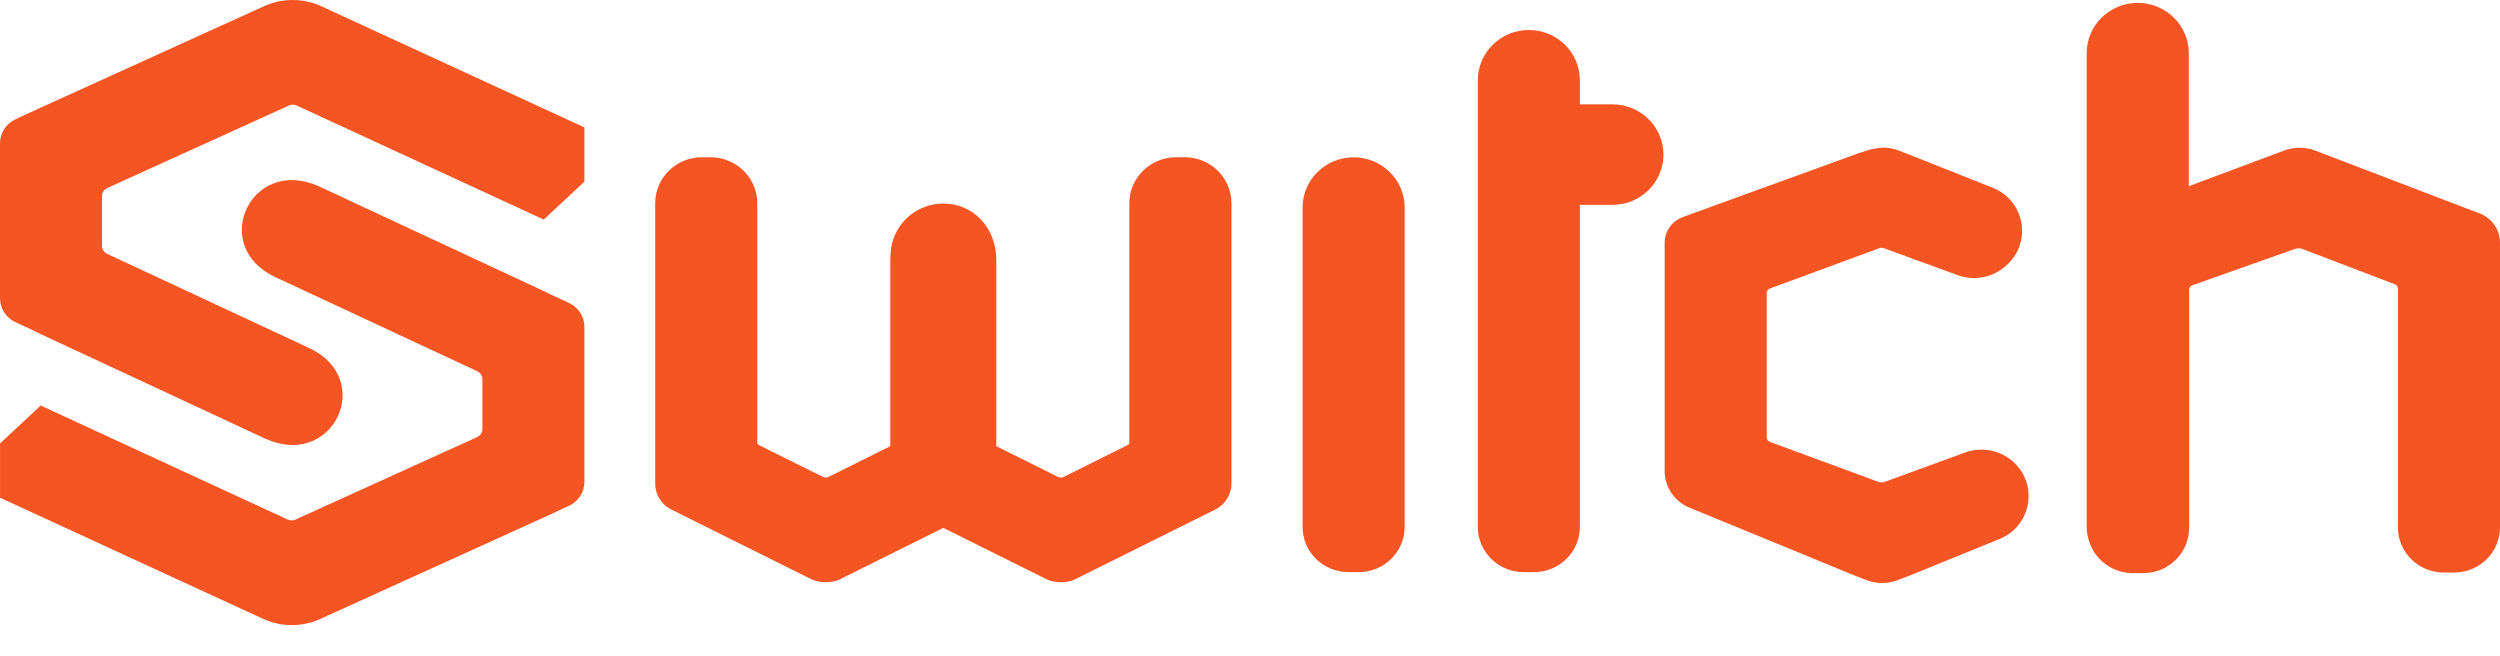 <svg width="80" height="21" viewBox="0 0 80 21" fill="none" xmlns="http://www.w3.org/2000/svg">
<path fill-rule="evenodd" clip-rule="evenodd" d="M8.452 0.197L1.268 3.46L0.494 3.817C0.193 3.957 0 4.255 0 4.584V4.966V4.967V5.413V8.713V8.716V9.542C0 9.871 0.193 10.169 0.494 10.309L1.1 10.589C1.15 10.617 1.201 10.643 1.253 10.668L8.508 14.046C10.691 15.017 12.034 12.088 9.851 11.117L3.431 8.124C3.329 8.077 3.264 7.976 3.264 7.865V6.276C3.264 6.164 3.33 6.063 3.433 6.016L9.248 3.376C9.324 3.341 9.413 3.341 9.49 3.375L17.4 7.026L18.701 5.813V4.077L10.27 0.194C9.692 -0.066 9.029 -0.064 8.452 0.197ZM18.207 9.694L17.602 9.414C17.552 9.387 17.501 9.36 17.449 9.336L10.194 5.957C8.011 4.986 6.668 7.915 8.851 8.886L15.271 11.879C15.373 11.926 15.438 12.027 15.438 12.138V13.727C15.438 13.839 15.372 13.94 15.269 13.987L9.454 16.627C9.377 16.662 9.289 16.662 9.212 16.628L1.302 12.977L0.001 14.19V15.926L8.432 19.809C9.01 20.069 9.672 20.068 10.249 19.806L17.434 16.544L18.207 16.186C18.509 16.046 18.702 15.748 18.702 15.42V15.037V15.037V14.59V11.29V11.287V10.461C18.702 10.133 18.509 9.834 18.207 9.694ZM37.635 5.032H37.911C38.737 5.032 39.406 5.691 39.406 6.505V15.477C39.406 15.827 39.206 16.147 38.889 16.305L34.4 18.539C34.152 18.662 33.745 18.662 33.496 18.539L30.186 16.892L26.876 18.539C26.628 18.662 26.221 18.662 25.972 18.539L21.483 16.305C21.166 16.147 20.966 15.827 20.966 15.477V6.505C20.966 5.691 21.636 5.032 22.461 5.032H22.737C23.563 5.032 24.233 5.691 24.233 6.505V14.168C24.233 14.197 24.249 14.223 24.275 14.236L26.34 15.264C26.387 15.287 26.462 15.287 26.508 15.264L28.487 14.279H28.49V8.327C28.49 8.258 28.494 8.189 28.5 8.122C28.523 7.486 28.906 6.942 29.456 6.681C29.676 6.574 29.922 6.514 30.184 6.514C30.184 6.514 30.185 6.515 30.187 6.515L30.189 6.514L30.19 6.514C31.124 6.514 31.882 7.261 31.882 8.327V14.279H31.886L33.864 15.264C33.911 15.287 33.986 15.287 34.032 15.264L36.097 14.236C36.123 14.223 36.14 14.197 36.14 14.168V6.505C36.14 5.691 36.809 5.032 37.635 5.032ZM56.535 13.309V13.999C56.535 14.061 56.575 14.117 56.635 14.139L60.12 15.424C60.172 15.442 60.257 15.441 60.309 15.421L62.879 14.482C63.359 14.306 63.896 14.382 64.306 14.682C65.247 15.372 65.065 16.809 63.981 17.25L61.036 18.448C61.026 18.452 61.013 18.456 61.001 18.459L60.734 18.562C60.422 18.683 60.077 18.688 59.763 18.575L59.48 18.468L59.47 18.465L59.464 18.463C59.46 18.462 59.457 18.461 59.454 18.46L54.075 16.25C53.588 16.055 53.269 15.588 53.269 15.069V13.195V10.135V7.77C53.269 7.399 53.505 7.069 53.858 6.943L59.454 4.911C60.258 4.621 60.508 4.718 60.934 4.884L61.005 4.912L61.036 4.924L63.762 6.006C64.805 6.42 65.038 7.771 64.194 8.502L64.165 8.527C63.748 8.888 63.163 8.994 62.643 8.804L60.288 7.943C60.248 7.927 60.181 7.926 60.141 7.941L56.635 9.233C56.575 9.255 56.535 9.311 56.535 9.373V10.01V13.309ZM41.682 6.642C41.682 5.754 42.414 5.034 43.316 5.034C44.218 5.034 44.949 5.754 44.949 6.642V16.86C44.949 17.66 44.291 18.308 43.479 18.308H43.152C42.341 18.308 41.682 17.66 41.682 16.86V6.642ZM51.597 3.339H50.556V2.569C50.556 1.68 49.825 0.96 48.923 0.96C48.021 0.96 47.29 1.68 47.29 2.569V16.861C47.29 17.66 47.948 18.308 48.76 18.308H49.086C49.898 18.308 50.556 17.66 50.556 16.861V6.556H51.597C52.499 6.556 53.23 5.836 53.23 4.947C53.23 4.059 52.499 3.339 51.597 3.339ZM74.091 4.82L79.35 6.83C79.741 6.98 80 7.352 80 7.765V16.875C80 17.674 79.342 18.322 78.53 18.322H78.203C77.391 18.322 76.733 17.674 76.733 16.875V9.236C76.733 9.175 76.695 9.12 76.637 9.098L73.673 7.965C73.602 7.938 73.523 7.937 73.451 7.962L70.151 9.13C70.092 9.151 70.052 9.207 70.052 9.269V16.893C70.052 17.693 69.394 18.341 68.582 18.341H68.255C67.591 18.341 67.03 17.907 66.848 17.312C66.801 17.169 66.774 17.018 66.774 16.86V1.701C66.774 0.812 67.505 0.092 68.408 0.092C69.309 0.092 70.041 0.812 70.041 1.701V5.958L73.119 4.808C73.433 4.696 73.779 4.701 74.091 4.82Z" fill="#F55523"/>
</svg>
